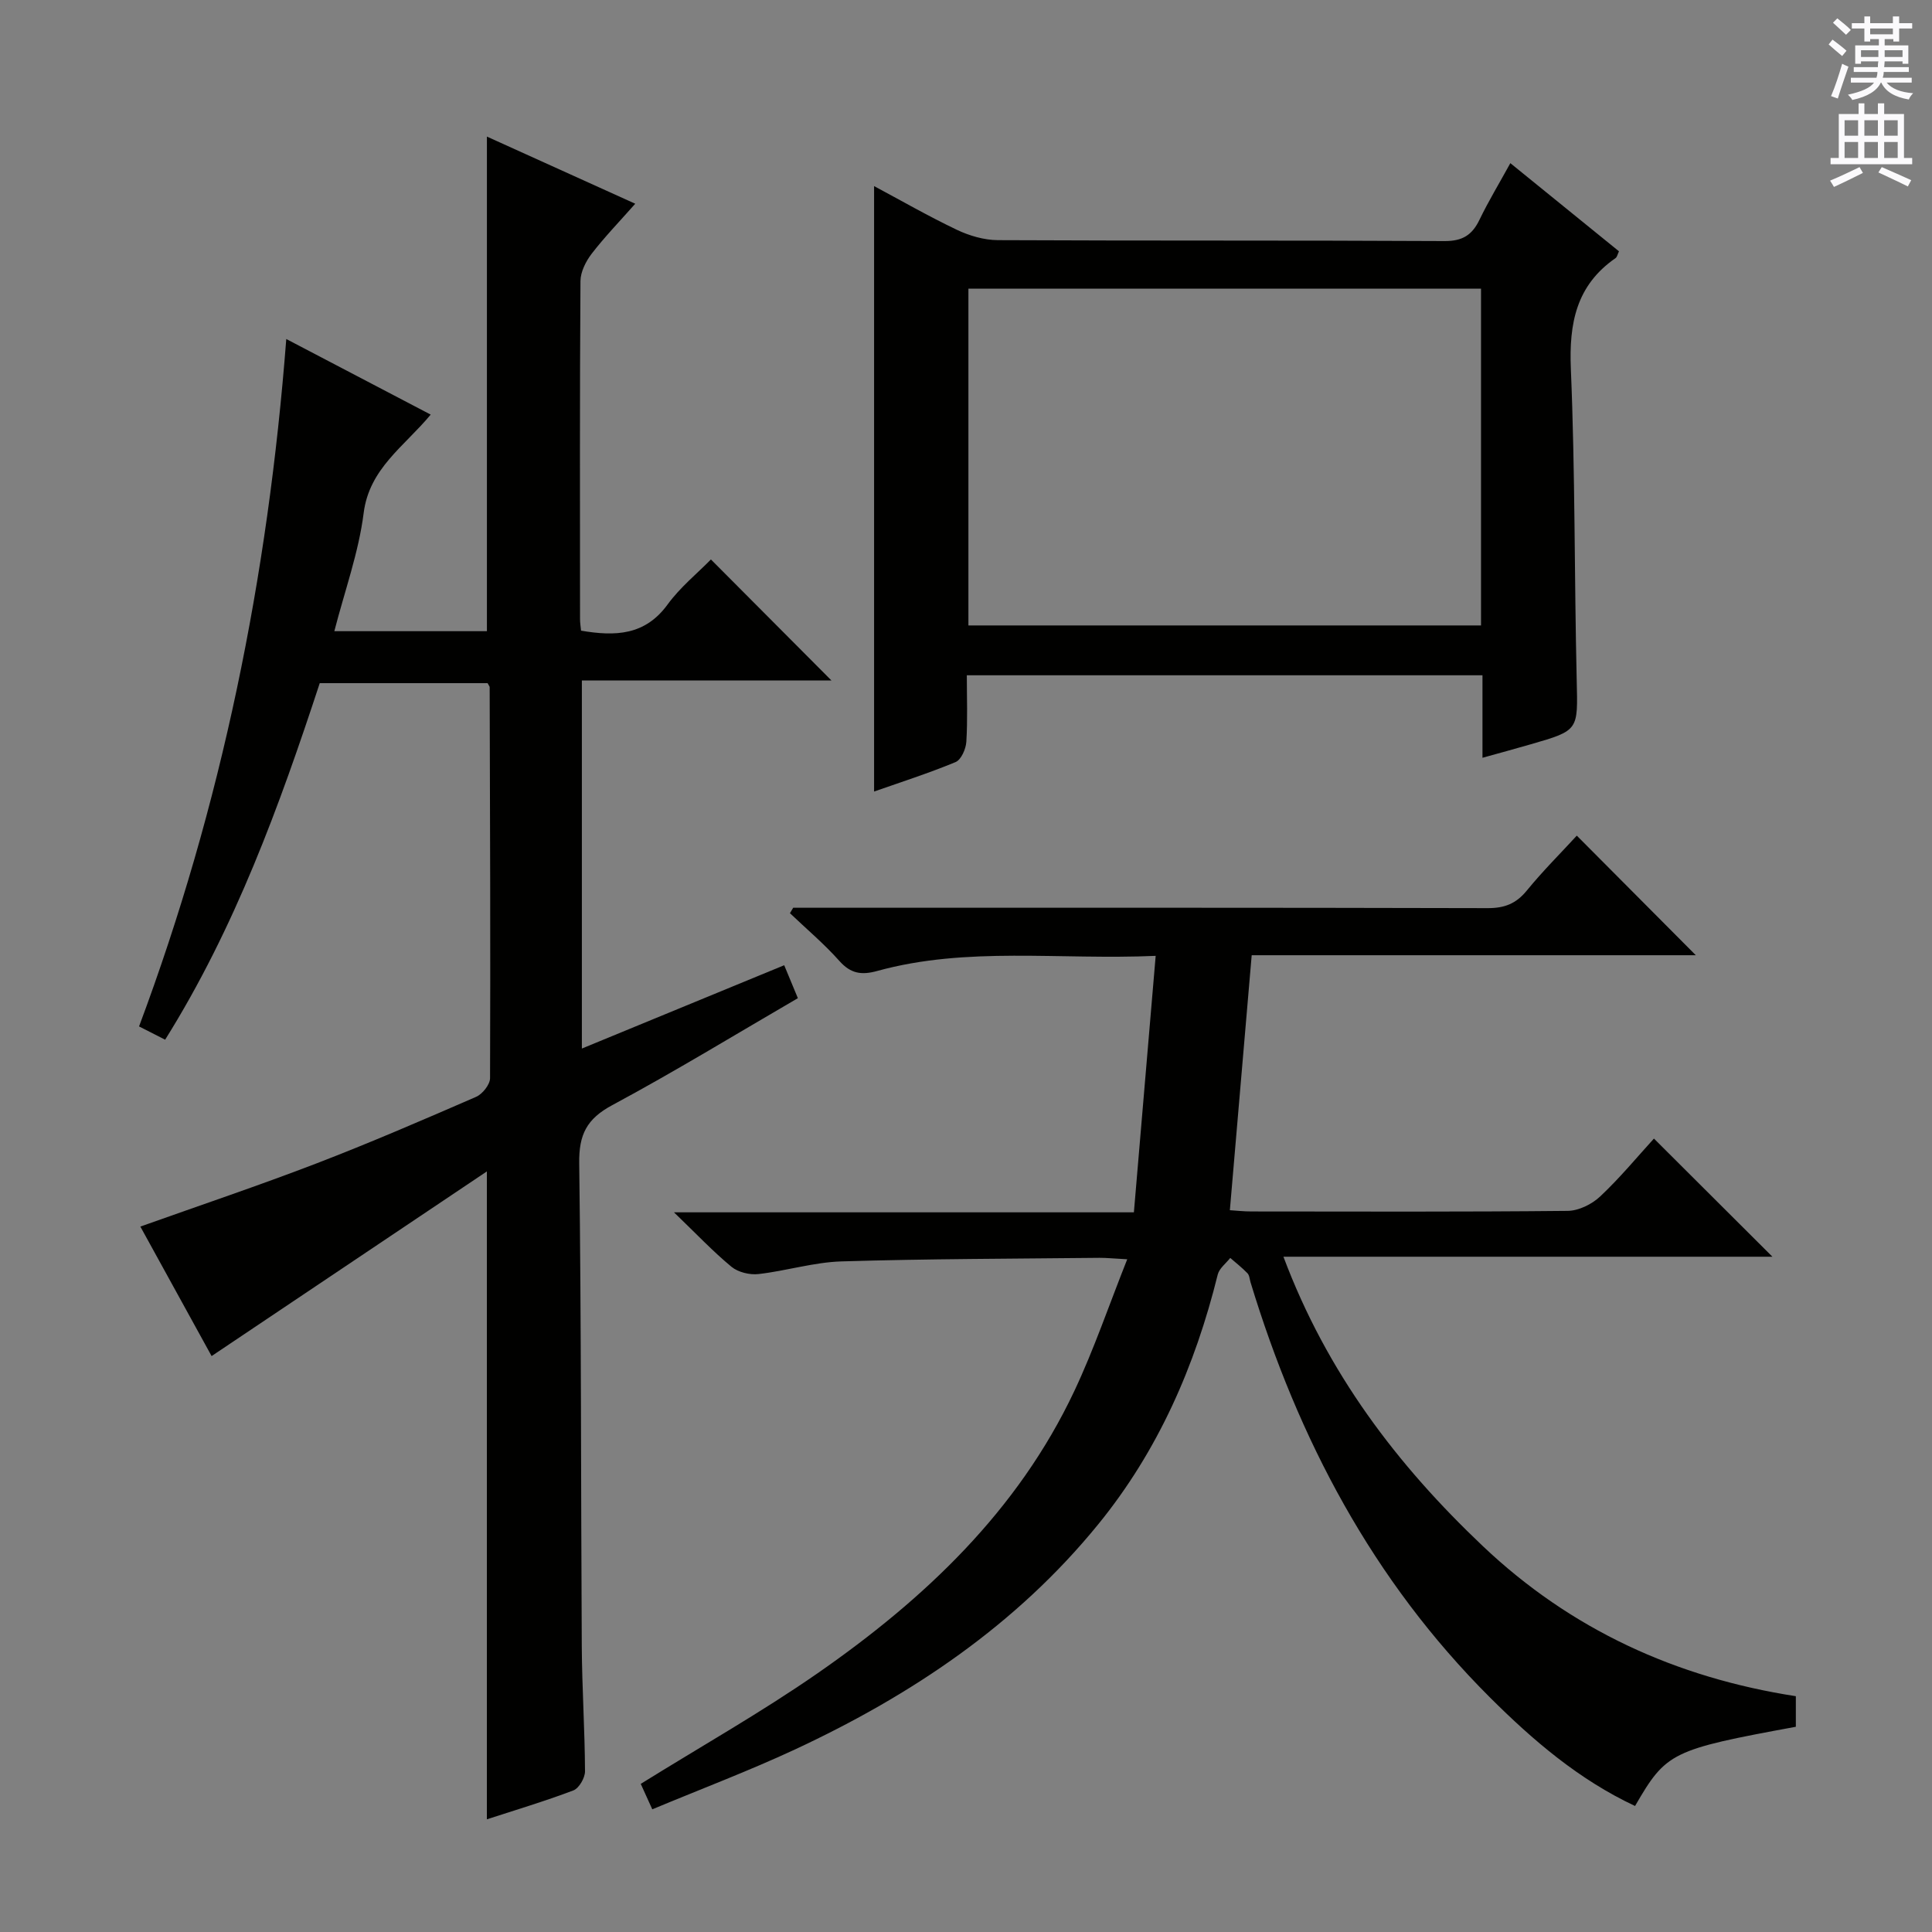 <svg enable-background="new 0 0 400 400" viewBox="0 0 400 400" xmlns="http://www.w3.org/2000/svg"><rect x="0" y="0" width="400" height="400" fill="#808080" stroke="none"/><g fill="#010100"><path d="m34.19 215.26c-1.99-1.01-3.56-1.81-5.4-2.75 17.14-45.83 26.7-93.12 30.48-142.32 10.08 5.28 19.73 10.33 29.9 15.65-5.47 6.6-12.72 11.14-13.88 20.39-1.03 8.15-3.91 16.06-6.07 24.45h31.59c0-34.09 0-68 0-102.4 9.79 4.43 19.93 9.02 30.71 13.9-3.25 3.68-6.33 6.86-9.01 10.34-1.21 1.57-2.31 3.75-2.33 5.66-.16 23.33-.1 46.66-.09 69.98 0 .79.13 1.59.21 2.41 7.09 1.21 13.25 1 17.92-5.42 2.6-3.57 6.15-6.44 8.97-9.32 8.57 8.6 16.73 16.79 24.95 25.05-16.85 0-34.06 0-51.67 0v76.21c13.9-5.73 27.66-11.39 41.89-17.25.93 2.24 1.79 4.33 2.83 6.82-12.83 7.46-25.44 15.17-38.43 22.15-5.28 2.83-6.92 6.08-6.84 12.01.44 33.32.34 66.64.53 99.96.05 8.65.63 17.29.67 25.94.01 1.36-1.24 3.53-2.42 3.97-6.02 2.28-12.2 4.12-17.9 5.98 0-44.3 0-88.51 0-134.14-19.21 12.89-37.89 25.42-56.99 38.23-4.56-8.29-9.62-17.48-14.75-26.81 12.46-4.44 24.52-8.49 36.39-13.05 11.16-4.29 22.15-9.04 33.12-13.81 1.32-.57 2.88-2.54 2.89-3.86.1-26.99 0-53.98-.08-80.97 0-.14-.15-.29-.43-.82-11.34 0-22.9 0-34.75 0-8.35 25.41-17.5 50.62-32.01 73.82z"/><path d="m135.05 374.6c-1.1-2.42-1.83-4.03-2.39-5.27 12.48-7.76 24.93-14.79 36.63-22.91 22.12-15.37 41.44-33.59 53.15-58.45 4.06-8.62 7.14-17.69 10.94-27.25-2.84-.15-4.3-.31-5.75-.3-17.81.19-35.63.2-53.43.74-5.74.18-11.42 1.97-17.17 2.62-1.82.21-4.22-.38-5.59-1.51-3.81-3.15-7.23-6.77-11.9-11.27h95.22c1.51-17.77 2.98-35.05 4.51-53.1-20.04.88-39.04-2-57.66 3.13-3.21.89-5.47.57-7.81-2.06-3.15-3.54-6.81-6.62-10.25-9.9.22-.38.44-.75.67-1.13h5.3c46.16 0 92.32-.04 138.48.08 3.49.01 5.89-.92 8.1-3.63 3.35-4.1 7.12-7.85 10.36-11.38 8.35 8.39 16.52 16.6 24.64 24.76-30.18 0-61.13 0-91.95 0-1.53 17.82-3 34.99-4.52 52.79 1.31.08 2.87.26 4.44.26 21.83.02 43.66.1 65.49-.12 2.28-.02 5.02-1.37 6.73-2.98 4.1-3.85 7.71-8.23 11.14-11.99 8.26 8.23 16.29 16.25 24.53 24.46-33.27 0-66.78 0-101.24 0 9.02 24.05 23.56 43.13 41.32 59.95 18.16 17.2 39.9 27.19 64.77 31.04v6.33c-25.8 4.75-26.83 5.25-33.29 16.4-11.58-5.42-21.12-13.57-30.07-22.5-24.24-24.19-39.67-53.46-49.54-85.93-.19-.64-.22-1.44-.64-1.87-1.1-1.14-2.36-2.13-3.56-3.17-.89 1.14-2.27 2.16-2.59 3.44-4.69 18.96-12.34 36.48-24.75 51.72-16.97 20.85-38.68 35.37-62.76 46.6-9.48 4.41-19.27 8.11-29.56 12.4z"/><path d="m312.7 33.78c7.74 6.28 15.08 12.23 22.49 18.25-.3.63-.39 1.19-.71 1.41-8.14 5.64-9.65 13.49-9.25 22.96.9 21.45.71 42.95 1.21 64.42.24 10.39.49 10.39-9.49 13.27-3.17.92-6.36 1.78-10.02 2.8 0-3.13 0-5.92 0-8.7 0-2.66 0-5.31 0-8.38-35.51 0-70.74 0-106.76 0 0 4.61.18 9.2-.1 13.76-.09 1.49-1.07 3.73-2.23 4.21-5.65 2.34-11.5 4.21-16.87 6.1 0-41.8 0-83.49 0-125.35 5.45 2.91 11.19 6.21 17.14 9.05 2.59 1.23 5.63 2.12 8.47 2.14 30.83.15 61.67.02 92.5.19 3.73.02 5.72-1.26 7.24-4.43 1.85-3.83 4.07-7.49 6.38-11.7zm-112.2 25.98v69.73h106.13c0-23.4 0-46.47 0-69.73-35.53 0-70.76 0-106.13 0z"/></g><path d="m378.6 9.2.8-1c.9.7 1.9 1.4 2.9 2.3l-.9 1.1c-1.1-.9-2-1.7-2.8-2.4zm.5 10.7c.9-2.1 1.6-4.3 2.3-6.7.4.2.8.4 1.3.6-.7 2.1-1.5 4.3-2.2 6.6zm.4-15.2.9-.9c1 .8 2 1.6 2.8 2.4l-1 1c-1-.9-1.9-1.8-2.7-2.5zm12.5-1.3h1.2v1.4h2.7v1.1h-2.7v2.7h-1.2v-.5h-1.8v1.3h4.9v3.8h-1.2v-.5h-3.7c0 .4-.1.9-.1 1.2h5.1v1h-5.2c0 .5-.1.9-.2 1.2h6v1h-5.2c1.1 1.3 2.9 2 5.5 2.2-.4.4-.7.8-.9 1.3-2.9-.5-4.8-1.6-5.7-3.5h-.1c-.8 1.7-2.7 2.9-5.9 3.6-.2-.4-.6-.8-.9-1.1 2.8-.6 4.6-1.4 5.4-2.5h-4.8v-1h5.3c.1-.3.2-.7.2-1.2h-4.9v-1h5c0-.4 0-.8.1-1.2h-3.6v.5h-1.2v-3.8h4.9v-1.3h-1.8v.5h-1.2v-2.7h-2.6v-1.1h2.6v-1.4h1.2v1.4h4.7v-1.4zm-6.7 8.4h3.6c0-.4 0-.9 0-1.4h-3.6zm1.9-4.7h4.7v-1.2h-4.7zm6.7 3.3h-3.7v1.4h3.7z" fill="#fbfafc"/><path d="m384.7 21.4h1.3v2.2h2.8v-2.2h1.3v2.2h4.1v9.1h1.7v1.3h-16.9v-1.3h1.7v-9.1h4.1v-2.2zm.3 13.2.7 1.2c-1.8.9-3.8 1.9-6 2.9-.2-.4-.5-.8-.8-1.3 2.4-1 4.4-2 6.1-2.8zm-3.1-6.5h2.8v-3.2h-2.8zm0 4.6h2.8v-3.3h-2.8zm4.1-4.6h2.8v-3.2h-2.8zm0 4.6h2.8v-3.3h-2.8zm3.6 1.9c2.1.9 4.1 1.8 6.1 2.7l-.7 1.3c-2.2-1.1-4.2-2-6.1-2.9zm3.3-9.7h-2.8v3.2h2.8zm-2.8 7.8h2.8v-3.3h-2.8z" fill="#fbfafc"/></svg>